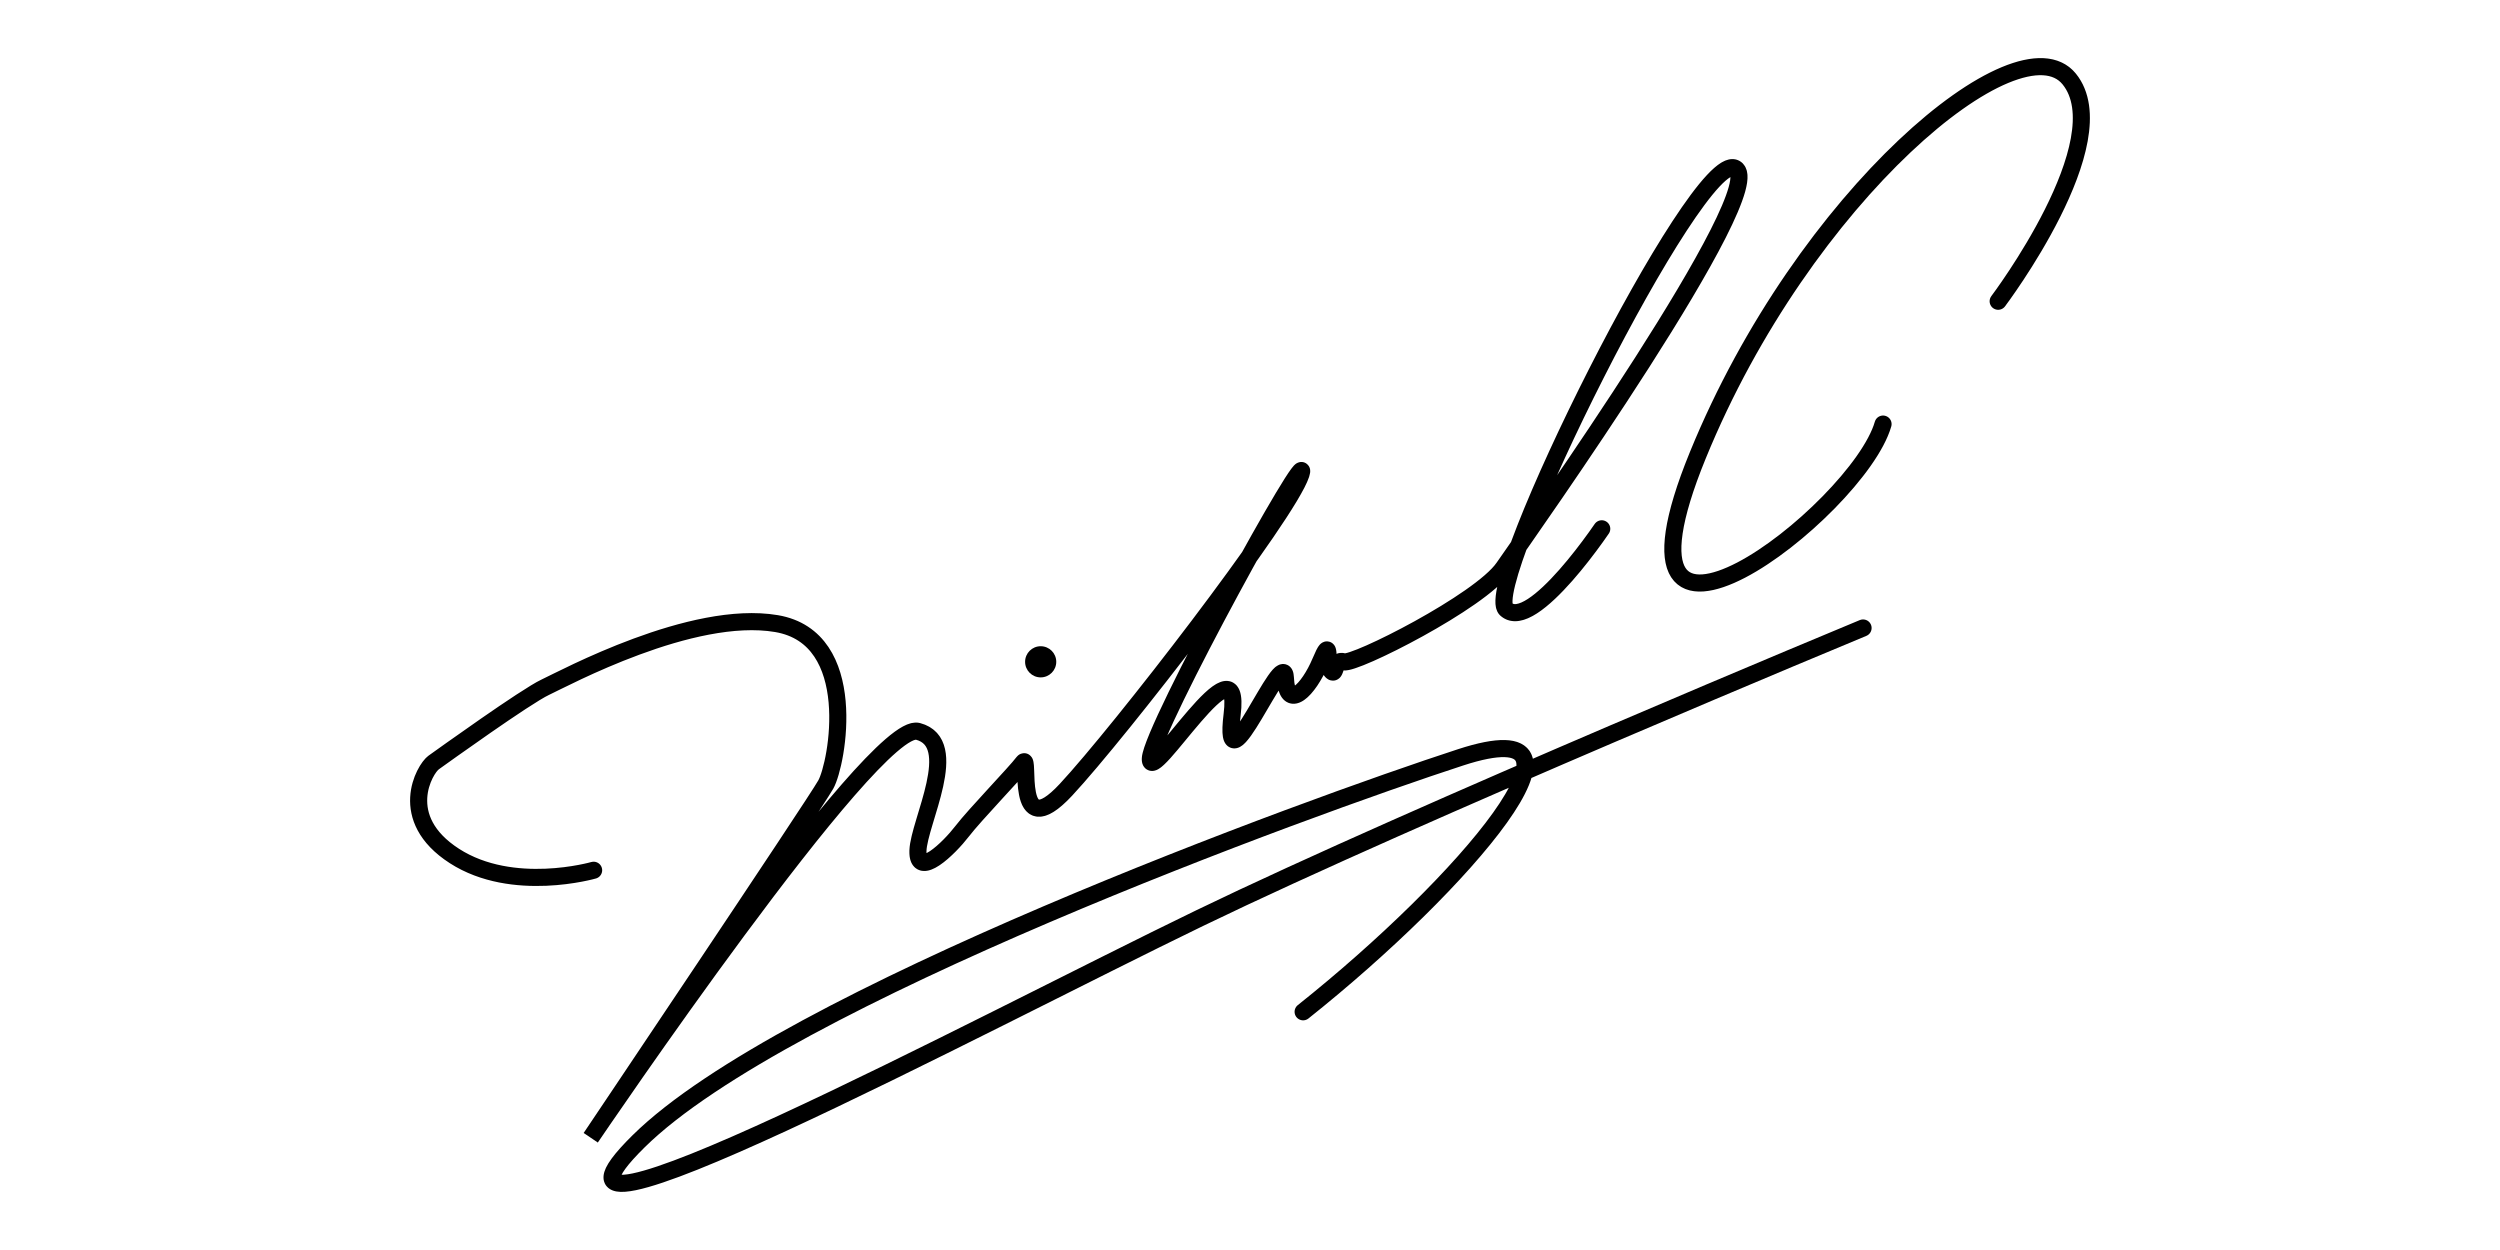 <?xml version="1.0" encoding="utf-8"?>
<!-- Generator: Adobe Illustrator 16.0.0, SVG Export Plug-In . SVG Version: 6.00 Build 0)  -->
<!DOCTYPE svg PUBLIC "-//W3C//DTD SVG 1.1//EN" "http://www.w3.org/Graphics/SVG/1.1/DTD/svg11.dtd">
<svg version="1.1" xmlns="http://www.w3.org/2000/svg" xmlns:xlink="http://www.w3.org/1999/xlink" x="0px" y="0px" width="1024px"
	 height="512px" viewBox="0 0 1024 512" enable-background="new 0 0 1024 512" xml:space="preserve">

<defs>
    <style type="text/css"><![CDATA[
		#nicholas {
		  stroke-dasharray: 230%; 
		  animation: sign_nicholas 2.5s; 
		}

		#cai {
		  stroke-dasharray: 65%; 
		  animation: sign_cai 3s; 
		}

		#underline {
		  stroke-dasharray: 140%; 
		  animation: sign_under 4s; 
		}

		#dot {
		  animation: sign_dot 4s; 
		}

		@keyframes sign_nicholas {
		  0% {
		    stroke-dashoffset: 230%;
		  }
		  80% {
		    stroke-dashoffset: 0%;
		  }
		}

		@keyframes sign_cai {
		  0% {
		    stroke-dashoffset: 65%;
		  }
		  65% {
		    stroke-dashoffset: 65%;
		  }
		  80% {
		    stroke-dashoffset: 0%;
		  }
		}

		@keyframes sign_under {
		  0% {
		    stroke-dashoffset: 140%;
		  }
		  60% {
		    stroke-dashoffset: 140%; 
		  }
		  80% {
		    stroke-dashoffset: 0%; 
		  }
		}

		@keyframes sign_dot {
		  0% {
		    opacity: 0; 
		  }

		  82% {
		    opacity: 0; 
		  }

		  85% {
		    opacity: 1; 
		  }
		}
    ]]></style>
</defs>

<g id="Layer_2">
	<path id="nicholas" fill="none" stroke="#000000" stroke-width="7" stroke-linecap="round" stroke-miterlimit="10" d="M243.151,356.455
		c0,0-33.085,9.582-57.017-5.84c-23.931-15.422-12.231-35.631-8.509-38.289c3.723-2.66,37.758-27.123,45.735-30.846
		s60.094-31.908,94.662-26.058c34.567,5.849,24.995,57.435,20.208,65.945c-4.786,8.508-96.257,144.65-96.257,144.65
		s115.934-171.242,134.015-166.455c18.082,4.785,0.356,37.158,0,48.926c-0.356,11.768,12.764-1.062,18.082-7.977
		s21.795-23.918,24.995-28.186s-4.254,34.566,17.549,11.168c21.804-23.4,90.938-112.744,96.257-129.229
		s-61.157,104.233-61.689,116.466c-0.532,12.23,37.758-52.648,33.504-18.082c-4.254,34.568,21.211-29.285,21.803-15.078
		c0.594,14.205,9.574,4.904,14.359-6.494c4.787-11.4,1.98,0.363,4.254,3.49c2.275,3.129,1.064-4.855,5.318-3.49
		c4.256,1.363,55.84-24.695,65.412-38.521c9.572-13.827,110.414-156.073,94.828-163.657c-15.588-7.584-104.4,171.103-93.764,180.675
		c10.637,9.572,40.096-33.53,43.607-39.82"/>
	<path id="cai" fill="none" stroke="#000000" stroke-width="7" stroke-linecap="round" stroke-miterlimit="10" d="M818.446,123.394
		c0,0,49.656-65.804,29.086-91.064C826.96,7.069,739.036,79.749,695.427,186.464c-43.607,106.715,65.592,23.046,75.871-12.763"/>
	<path id="underline" fill="none" stroke="#000000" stroke-width="7" stroke-linecap="round" stroke-miterlimit="10" d="M763.114,257.223
		c0,0-182.557,75.666-271.9,118.92s-289.122,150.064-229.65,91.34c59.472-58.723,273.61-136.721,336.72-157.283
		c63.107-20.564,1.418,51.762-64.525,104.232"/>
	<path fill="none" stroke="#000000" stroke-width="7" stroke-linecap="round" stroke-miterlimit="10" d="M424.235,271.076"/>
	<circle id="dot" cx="426.262" cy="271.076" r="6.382"/>
</g>
</svg>
